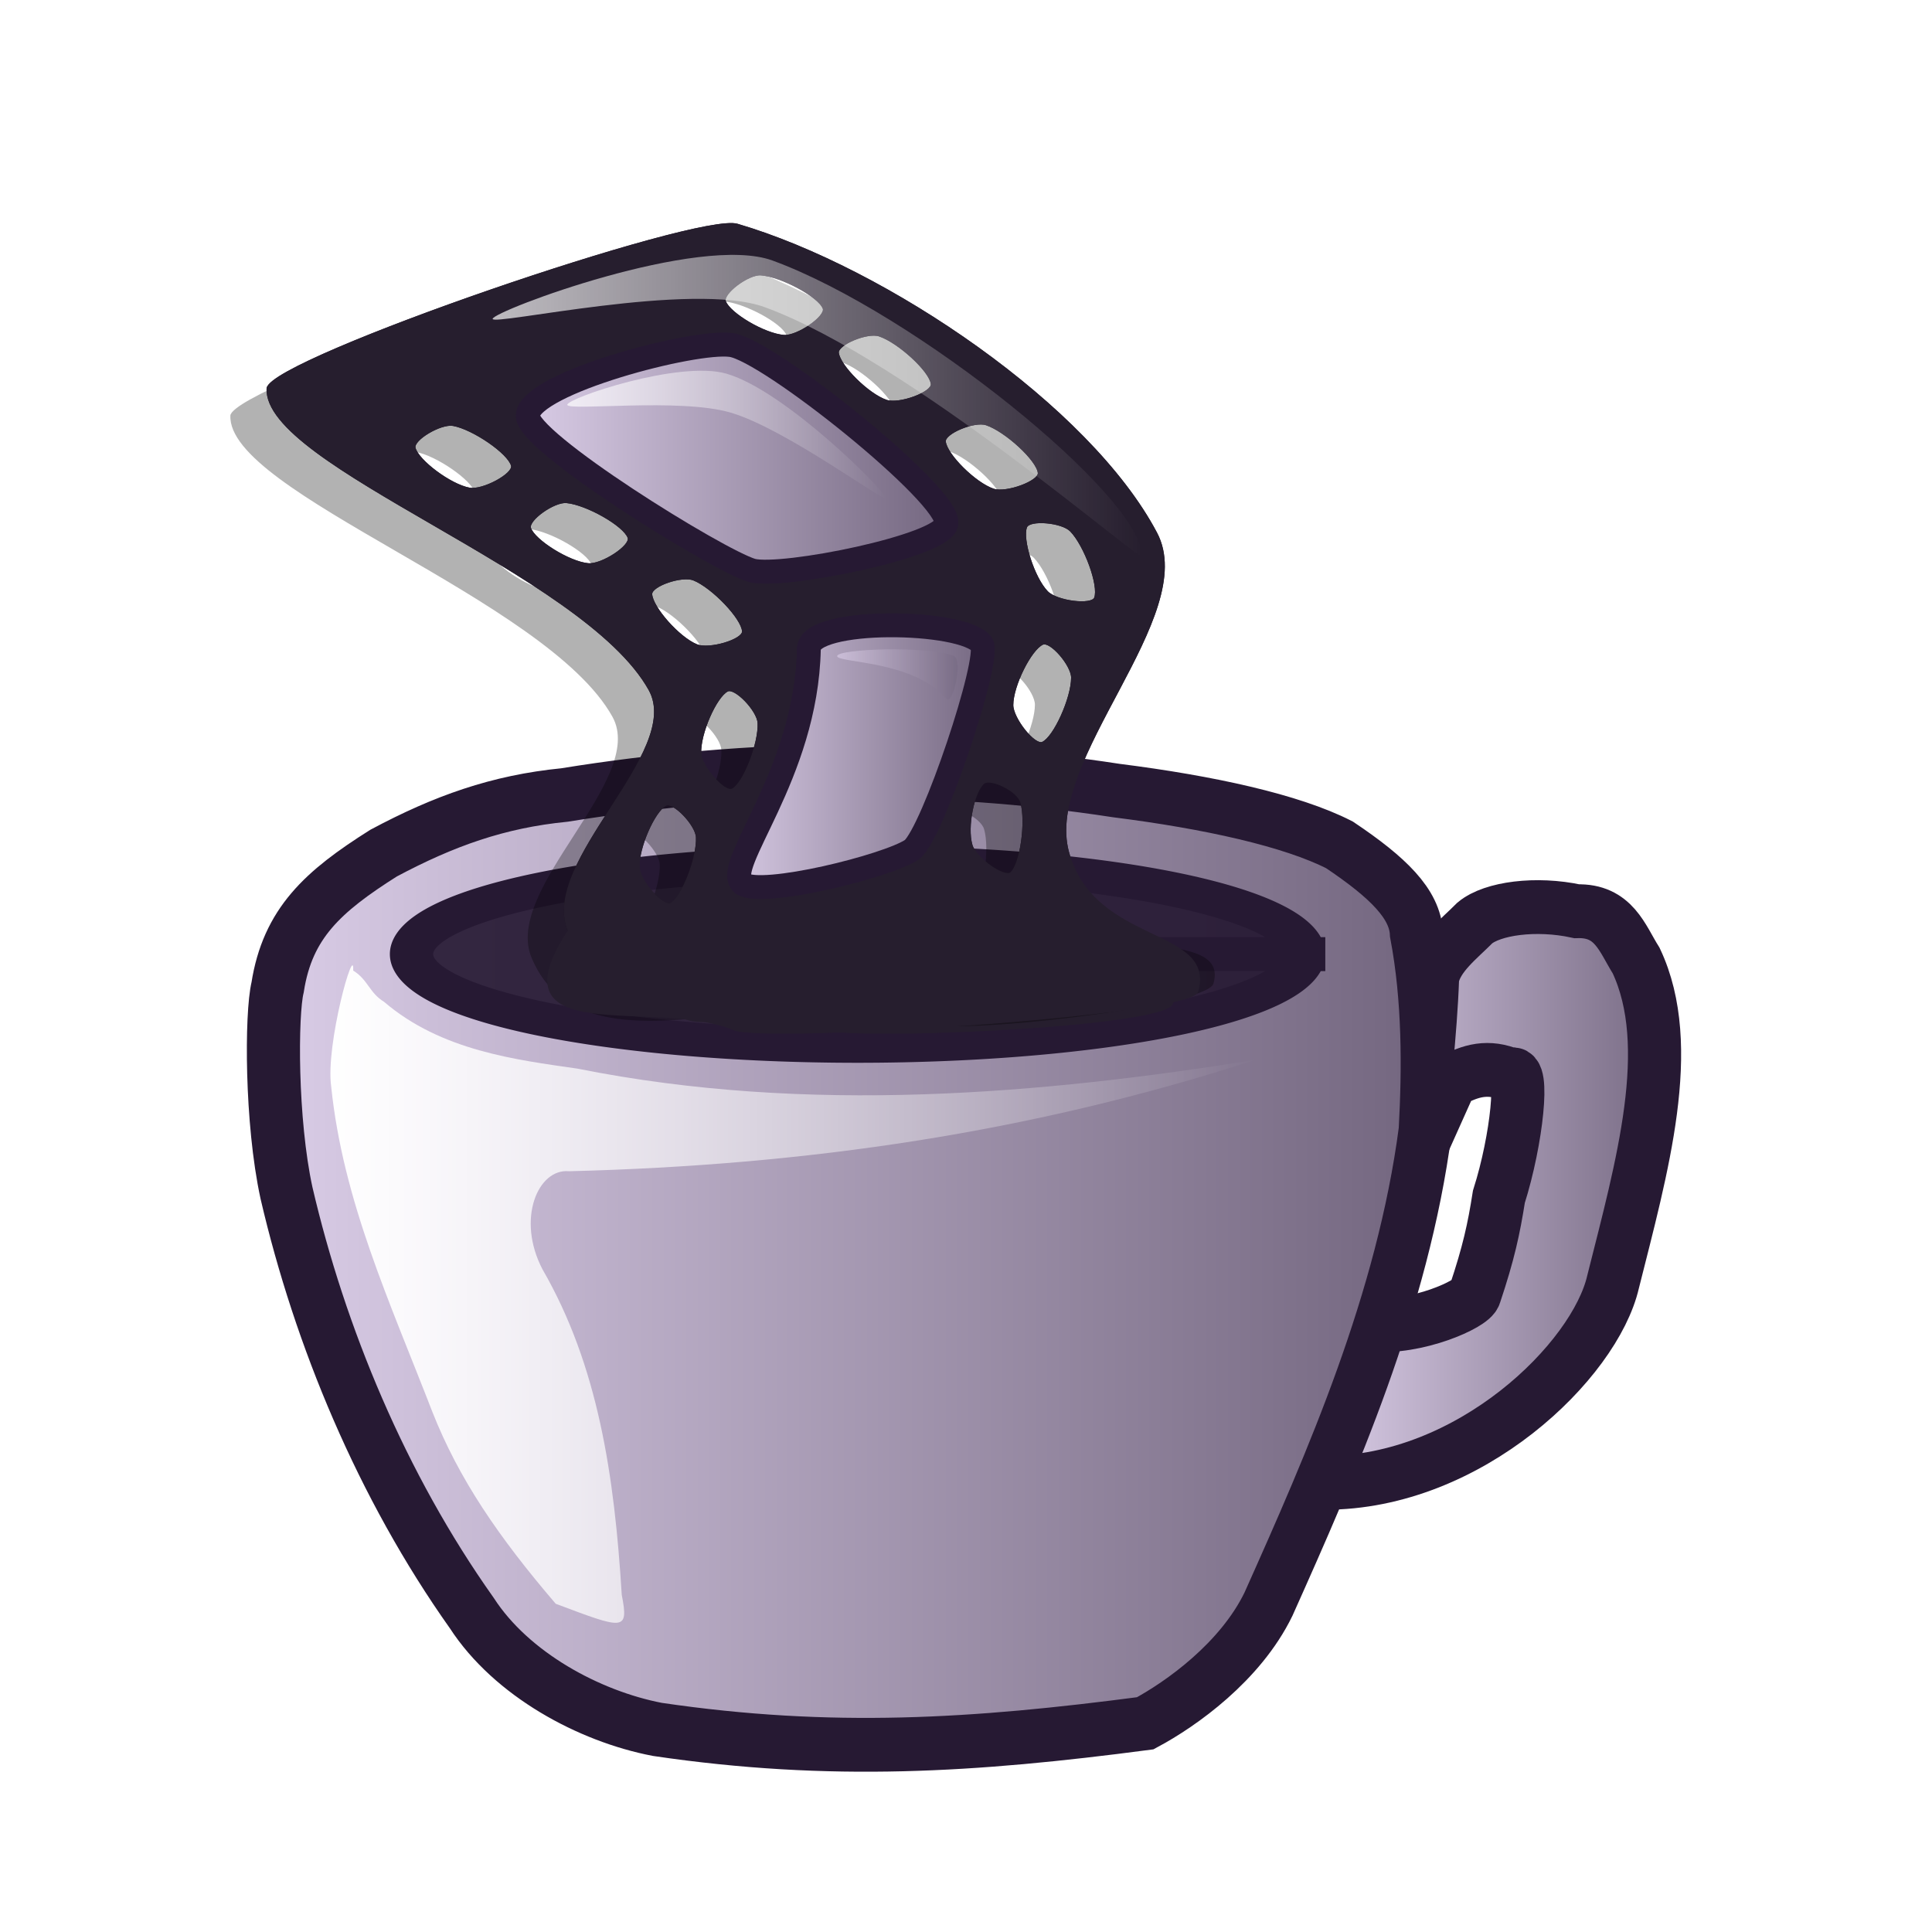 <?xml version="1.0" encoding="UTF-8" standalone="no"?>
<!DOCTYPE svg PUBLIC "-//W3C//DTD SVG 20010904//EN"
"http://www.w3.org/TR/2001/REC-SVG-20010904/DTD/svg10.dtd">
<!-- Created with Inkscape (http://www.inkscape.org/) -->
<svg
   id="svg1"
   sodipodi:version="0.32"
   inkscape:version="0.37"
   width="48pt"
   height="48pt"
   sodipodi:docbase="/home/tom"
   sodipodi:docname="kaffeine.svg"
   xmlns="http://www.w3.org/2000/svg"
   xmlns:inkscape="http://www.inkscape.org/namespaces/inkscape"
   xmlns:sodipodi="http://sodipodi.sourceforge.net/DTD/sodipodi-0.dtd"
   xmlns:xlink="http://www.w3.org/1999/xlink">
  <defs
     id="defs3">
    <linearGradient
       id="linearGradient589">
      <stop
         style="stop-color:#d9cce6;stop-opacity:1;"
         offset="0"
         id="stop590" />
      <stop
         style="stop-color:#73667f;stop-opacity:1;"
         offset="1"
         id="stop591" />
    </linearGradient>
    <linearGradient
       id="linearGradient866">
      <stop
         style="stop-color:#ffffff;stop-opacity:1;"
         offset="0"
         id="stop867" />
      <stop
         style="stop-color:#d9cce6;stop-opacity:1;"
         offset="1"
         id="stop868" />
    </linearGradient>
    <linearGradient
       id="linearGradient584">
      <stop
         style="stop-color:#ffffff;stop-opacity:1;"
         offset="0"
         id="stop585" />
      <stop
         style="stop-color:#ffffff;stop-opacity:0;"
         offset="1"
         id="stop586" />
    </linearGradient>
    <linearGradient
       xlink:href="#linearGradient584"
       id="linearGradient586"
       x1="-0"
       y1="-0"
       x2="1"
       y2="-0" />
    <linearGradient
       xlink:href="#linearGradient584"
       id="linearGradient587" />
    <linearGradient
       xlink:href="#linearGradient589"
       id="linearGradient588"
       x1="0"
       y1="0"
       x2="1"
       y2="0" />
    <linearGradient
       xlink:href="#linearGradient589"
       id="linearGradient593" />
    <linearGradient
       xlink:href="#linearGradient584"
       id="linearGradient597"
       x1="0"
       y1="0"
       x2="1"
       y2="0" />
    <linearGradient
       xlink:href="#linearGradient589"
       id="linearGradient790" />
    <linearGradient
       xlink:href="#linearGradient589"
       id="linearGradient791" />
    <linearGradient
       xlink:href="#linearGradient589"
       id="linearGradient792" />
    <linearGradient
       xlink:href="#linearGradient589"
       id="linearGradient793" />
    <linearGradient
       xlink:href="#linearGradient589"
       id="linearGradient794" />
    <linearGradient
       xlink:href="#linearGradient589"
       id="linearGradient795" />
  </defs>
  <sodipodi:namedview
     id="base"
     pagecolor="#ffffff"
     bordercolor="#666666"
     borderopacity="1.0"
     inkscape:pageopacity="0.0"
     inkscape:pageshadow="2"
     inkscape:zoom="2.82842712"
     inkscape:cx="27.1631678"
     inkscape:cy="31.4524195"
     inkscape:window-width="1018"
     inkscape:window-height="711"
     inkscape:window-x="0"
     inkscape:window-y="30" />
  <g
     id="g598"
     transform="matrix(1.32,0,0,1.337,-95.347,-32.41)">
    <path
       style="fill:url(#linearGradient593);fill-rule:evenodd;stroke:#261933;stroke-opacity:1;stroke-width:1pt;stroke-linejoin:miter;stroke-linecap:butt;fill-opacity:1.00;"
       d="M 108.184 48.459 C 108.296 47.912 108.843 47.51 109.245 47.108 C 109.687 46.745 110.781 46.6 111.803 46.818 C 112.734 46.791 112.941 47.489 113.293 48.041 C 114.308 50.164 113.438 53.157 112.713 56.004 C 112.258 57.953 109.12 60.989 105.475 60.98 C 105.877 59.673 106.279 58.366 106.682 57.06 C 107.754 57.171 109.188 56.557 109.245 56.306 C 109.591 55.284 109.72 54.697 109.848 53.893 C 110.311 52.453 110.484 50.65 110.15 50.877 C 109.575 50.638 109.144 50.76 108.642 51.028 C 108.391 51.581 108.139 52.134 107.888 52.687 C 107.938 51.229 108.133 49.917 108.184 48.459 z "
       id="path592"
       sodipodi:nodetypes="ccccccccccccc" />
    <path
       style="fill:url(#linearGradient588);fill-rule:evenodd;stroke:#261933;stroke-opacity:1;stroke-width:1pt;stroke-linejoin:miter;stroke-linecap:butt;fill-opacity:1.00;"
       d="M 86.4 43.938 C 91.095 43.187 95.79 43.15 100.247 43.828 C 102.564 44.117 104.642 44.566 105.848 45.174 C 107.074 45.986 107.744 46.639 107.779 47.372 C 108.091 48.997 108.085 50.701 108 52.246 C 107.437 56.478 105.66 60.471 104.065 63.988 C 103.36 65.419 101.877 66.46 100.973 66.938 C 96.69 67.494 93.089 67.724 88.727 67.089 C 87.017 66.764 85.069 65.725 84.074 64.209 C 81.809 61.056 80.258 57.347 79.422 53.797 C 79.03 52.019 79.036 49.368 79.2 48.701 C 79.451 47.117 80.337 46.327 81.859 45.378 C 83.373 44.581 84.728 44.101 86.4 43.938 z "
       id="path587"
       sodipodi:nodetypes="ccccccccccccc" />
    <path
       sodipodi:type="arc"
       style="font-size:12;fill:#261933;fill-opacity:0.92;fill-rule:evenodd;stroke:#261933;stroke-width:1pt;stroke-opacity:1;"
       id="path586"
       sodipodi:cx="90.49881744"
       sodipodi:cy="46.09840775"
       sodipodi:rx="13.73543930"
       sodipodi:ry="3.60001421"
       d="M 104.234 46.098 A 13.735 3.6 0 1 0 76.763,46.098 A 13.735 3.6 0 1 0 104.234 46.098 L 90.499 46.098 z"
       transform="matrix(0.815,0,0,0.631,19.998,18.793)" />
    <path
       style="fill:url(#linearGradient597);fill-rule:evenodd;stroke:none;stroke-opacity:1;stroke-width:1pt;stroke-linejoin:miter;stroke-linecap:butt;fill-opacity:1;"
       d="M 86.179 63.977 C 87.873 64.604 88.02 64.677 87.836 63.757 C 87.652 60.81 87.247 58.085 85.847 55.691 C 85.184 54.439 85.737 53.187 86.51 53.26 C 92.476 53.113 98.111 52.303 103.746 50.498 C 98.406 51.345 92.513 51.861 86.731 50.719 C 85.184 50.498 83.306 50.277 81.87 49.062 C 81.501 48.841 81.465 48.51 81.096 48.289 C 81.133 47.552 80.397 50.13 80.544 51.161 C 80.839 53.997 82.017 56.501 83.085 59.227 C 83.748 60.884 84.742 62.32 86.179 63.977 z "
       id="path596"
       sodipodi:nodetypes="ccccccccccc" />
  </g>
  <path
     d="M 30.217 28.138 C 29.42 28.688 25.215 29.727 24.592 29.272 C 23.917 28.687 26.715 25.693 26.796 21.493 C 26.816 20.446 31.921 20.519 32.521 21.336 C 32.831 21.809 30.912 27.566 30.217 28.138 z "
     style="font-size:12;fill:url(#linearGradient827);fill-rule:evenodd;stroke:#261933;stroke-width:0.787;stroke-dasharray:none;stroke-opacity:1;"
     id="path649" />
  <path
     d="M 31.347 17.337 C 31.255 18.087 25.912 19.157 24.916 18.897 C 23.785 18.568 17.382 14.594 17.487 13.75 C 17.602 12.679 23.003 11.257 24.217 11.43 C 25.448 11.589 31.474 16.421 31.347 17.337 z "
     style="font-size:12;fill:url(#linearGradient826);fill-rule:evenodd;stroke:#261933;stroke-width:0.791;stroke-opacity:1;"
     id="path650" />
  <path
     d="M 31.337 23.146 C 31.557 23.417 31.921 21.857 31.595 21.729 C 30.719 21.385 27.775 21.493 27.732 21.729 C 27.689 21.966 30.27 21.858 31.337 23.146 z "
     style="font-size:12;opacity:0.7;fill:url(#linearGradient824);fill-rule:evenodd;stroke:none;stroke-width:0.063pt;"
     id="path657" />
  <path
     d="M 29.35 16.5 C 29.327 16.271 26.023 12.951 24.071 12.38 C 22.504 11.921 18.771 13.196 18.792 13.41 C 18.814 13.625 22.513 13.173 24.2 13.667 C 26.032 14.203 29.37 16.7 29.35 16.5 z "
     style="font-size:12;opacity:0.7;fill:url(#linearGradient823);fill-rule:evenodd;stroke:none;stroke-width:0.063pt;"
     id="path658" />
  <path
     d="M 37.49 18.691 C 37.533 16.755 29.996 10.637 25.258 8.906 C 22.829 8.019 16.032 10.572 15.987 10.837 C 15.946 11.087 22.606 9.576 25 10.451 C 29.774 12.194 37.502 18.947 37.49 18.691 z "
     style="font-size:12;opacity:0.7;fill:url(#linearGradient822);fill-rule:evenodd;stroke:none;stroke-width:0.063pt;"
     id="path655" />
  <path
     d="M 30.217 28.138 C 29.42 28.688 25.215 29.727 24.592 29.272 C 23.917 28.687 26.715 25.693 26.796 21.493 C 26.816 20.446 31.921 20.519 32.521 21.336 C 32.831 21.809 30.912 27.566 30.217 28.138 z "
     style="font-size:12;fill:url(#linearGradient827);fill-rule:evenodd;stroke:#261933;stroke-width:0.787;stroke-dasharray:none;stroke-opacity:1;"
     id="path969" />
  <path
     d="M 31.347 17.337 C 31.255 18.087 25.912 19.157 24.916 18.897 C 23.785 18.568 17.382 14.594 17.487 13.75 C 17.602 12.679 23.003 11.257 24.217 11.43 C 25.448 11.589 31.474 16.421 31.347 17.337 z "
     style="font-size:12;fill:url(#linearGradient826);fill-rule:evenodd;stroke:#261933;stroke-width:0.791;stroke-opacity:1;"
     id="path970" />
  <path
     d="M 31.337 23.146 C 31.557 23.417 31.921 21.857 31.595 21.729 C 30.719 21.385 27.775 21.493 27.732 21.729 C 27.689 21.966 30.27 21.858 31.337 23.146 z "
     style="font-size:12;opacity:0.7;fill:url(#linearGradient824);fill-rule:evenodd;stroke:none;stroke-width:0.063pt;"
     id="path972" />
  <path
     d="M 29.35 16.5 C 29.327 16.271 26.023 12.951 24.071 12.38 C 22.504 11.921 18.771 13.196 18.792 13.41 C 18.814 13.625 22.513 13.173 24.2 13.667 C 26.032 14.203 29.37 16.7 29.35 16.5 z "
     style="font-size:12;opacity:0.7;fill:url(#linearGradient823);fill-rule:evenodd;stroke:none;stroke-width:0.063pt;"
     id="path973" />
  <path
     d="M 37.49 18.691 C 37.533 16.755 29.996 10.637 25.258 8.906 C 22.829 8.019 16.032 10.572 15.987 10.837 C 15.946 11.087 22.606 9.576 25 10.451 C 29.774 12.194 37.502 18.947 37.49 18.691 z "
     style="font-size:12;opacity:0.7;fill:url(#linearGradient822);fill-rule:evenodd;stroke:none;stroke-width:0.063pt;"
     id="path974" />
  <path
     d="M 36.387 31.68 C 36.456 31.963 35.414 32.511 34.971 32.425 C 34.341 32.304 33.272 31.484 33.168 31.058 C 33.1 30.779 34.042 30.233 34.456 30.313 C 35.115 30.44 36.285 31.259 36.387 31.68 z M 33.49 28.92 C 33.269 29.11 32.307 28.43 32.183 27.996 C 32.005 27.38 32.25 26.225 32.582 25.939 C 32.8 25.752 33.715 26.173 33.831 26.578 C 34.017 27.223 33.818 28.637 33.49 28.92 z M 34.536 24.605 C 34.271 24.727 33.536 23.807 33.536 23.356 C 33.536 22.714 34.139 21.509 34.537 21.327 C 34.798 21.207 35.513 22.029 35.513 22.45 C 35.513 23.122 34.93 24.425 34.536 24.605 z M 36.276 19.808 C 36.171 20.08 35.002 19.933 34.688 19.609 C 34.241 19.149 33.833 17.865 33.992 17.457 C 34.096 17.189 35.181 17.28 35.474 17.582 C 35.942 18.064 36.433 19.404 36.276 19.808 z M 34.41 15.664 C 34.442 15.954 33.337 16.361 32.909 16.219 C 32.301 16.017 31.347 15.065 31.3 14.629 C 31.268 14.344 32.273 13.924 32.673 14.057 C 33.31 14.269 34.363 15.233 34.41 15.664 z M 30.866 12.72 C 30.898 13.01 29.794 13.418 29.365 13.276 C 28.757 13.073 27.803 12.121 27.756 11.686 C 27.725 11.401 28.73 10.981 29.129 11.114 C 29.767 11.326 30.82 12.29 30.866 12.72 z M 27.285 10.214 C 27.388 10.487 26.42 11.157 25.97 11.126 C 25.33 11.082 24.169 10.397 24.015 9.987 C 23.914 9.719 24.782 9.062 25.203 9.091 C 25.873 9.137 27.133 9.809 27.285 10.214 z M 24.277 33.481 C 24.248 33.772 23.084 33.946 22.694 33.719 C 22.139 33.397 21.4 32.27 21.442 31.834 C 21.47 31.549 22.539 31.343 22.903 31.554 C 23.484 31.892 24.318 33.05 24.277 33.481 z M 22.22 29.937 C 21.962 30.072 21.18 29.192 21.157 28.741 C 21.124 28.1 21.664 26.866 22.052 26.663 C 22.306 26.53 23.063 27.314 23.085 27.734 C 23.119 28.405 22.604 29.737 22.22 29.937 z M 24.263 26.153 C 24.004 26.288 23.222 25.407 23.199 24.957 C 23.166 24.316 23.706 23.082 24.094 22.879 C 24.349 22.746 25.105 23.53 25.127 23.95 C 25.161 24.621 24.647 25.952 24.263 26.153 z M 24.612 20.915 C 24.624 21.206 23.496 21.542 23.078 21.372 C 22.483 21.131 21.593 20.119 21.574 19.682 C 21.561 19.395 22.591 19.041 22.981 19.199 C 23.604 19.452 24.592 20.482 24.612 20.915 z M 20.823 17.811 C 20.918 18.087 19.933 18.731 19.483 18.688 C 18.845 18.627 17.703 17.912 17.559 17.498 C 17.465 17.227 18.351 16.593 18.77 16.634 C 19.439 16.698 20.681 17.402 20.823 17.811 z M 16.96 15.425 C 17.032 15.707 15.996 16.267 15.552 16.186 C 14.921 16.072 13.843 15.264 13.734 14.839 C 13.663 14.561 14.599 14.004 15.013 14.079 C 15.674 14.199 16.853 15.005 16.96 15.425 z M 38.829 33.239 C 39.445 31.114 36.242 31.355 35.383 28.235 C 34.538 25.169 39.741 20.393 38.303 17.664 C 36.09 13.463 29.355 8.893 24.431 7.445 C 23.159 7.036 9.039 11.874 8.862 12.863 C 8.732 15.435 19.346 18.937 21.517 22.847 C 22.672 24.927 17.879 28.549 18.84 30.834 C 20.678 35.205 23.002 32.08 26.931 34.031 C 27.74 34.493 38.57 34.016 38.829 33.239 z "
     style="font-size:12;fill:#261e2e;fill-rule:evenodd;stroke:#261e2e;stroke-width:0.062;stroke-dasharray:none;stroke-opacity:1;"
     id="path976"
     sodipodi:nodetypes="cccccccccccccccccccccccccccccccccccccccccccccccccccccccccccccccccccccccccc" />
  <path
     d="M 30.217 28.138 C 29.42 28.688 25.215 29.727 24.592 29.272 C 23.917 28.687 26.715 25.693 26.796 21.493 C 26.816 20.446 31.921 20.519 32.521 21.336 C 32.831 21.809 30.912 27.566 30.217 28.138 z "
     style="font-size:12;fill:url(#linearGradient827);fill-rule:evenodd;stroke:#261933;stroke-width:0.787;stroke-dasharray:none;stroke-opacity:1;"
     id="path978" />
  <path
     d="M 31.347 17.337 C 31.255 18.087 25.912 19.157 24.916 18.897 C 23.785 18.568 17.382 14.594 17.487 13.75 C 17.602 12.679 23.003 11.257 24.217 11.43 C 25.448 11.589 31.474 16.421 31.347 17.337 z "
     style="font-size:12;fill:url(#linearGradient826);fill-rule:evenodd;stroke:#261933;stroke-width:0.791;stroke-opacity:1;"
     id="path979" />
  <path
     d="M 31.337 23.146 C 31.557 23.417 31.921 21.857 31.595 21.729 C 30.719 21.385 27.775 21.493 27.732 21.729 C 27.689 21.966 30.27 21.858 31.337 23.146 z "
     style="font-size:12;opacity:0.7;fill:url(#linearGradient824);fill-rule:evenodd;stroke:none;stroke-width:0.063pt;"
     id="path981" />
  <path
     d="M 29.35 16.5 C 29.327 16.271 26.023 12.951 24.071 12.38 C 22.504 11.921 18.771 13.196 18.792 13.41 C 18.814 13.625 22.513 13.173 24.2 13.667 C 26.032 14.203 29.37 16.7 29.35 16.5 z "
     style="font-size:12;opacity:0.7;fill:url(#linearGradient823);fill-rule:evenodd;stroke:none;stroke-width:0.063pt;"
     id="path982" />
  <path
     d="M 37.49 18.691 C 37.533 16.755 29.996 10.637 25.258 8.906 C 22.829 8.019 16.032 10.572 15.987 10.837 C 15.946 11.087 22.606 9.576 25 10.451 C 29.774 12.194 37.502 18.947 37.49 18.691 z "
     style="font-size:12;opacity:0.7;fill:url(#linearGradient822);fill-rule:evenodd;stroke:none;stroke-width:0.063pt;"
     id="path983" />
  <path
     d="M 35.157 32.574 C 35.226 32.857 34.184 33.405 33.741 33.32 C 33.111 33.198 32.042 32.378 31.939 31.953 C 31.871 31.674 32.813 31.127 33.226 31.207 C 33.886 31.334 35.055 32.153 35.157 32.574 z M 32.26 29.814 C 32.039 30.004 31.078 29.324 30.953 28.891 C 30.775 28.274 31.02 27.119 31.352 26.834 C 31.57 26.647 32.485 27.068 32.601 27.472 C 32.787 28.118 32.588 29.532 32.26 29.814 z M 33.306 25.499 C 33.041 25.621 32.306 24.701 32.306 24.25 C 32.306 23.609 32.909 22.404 33.307 22.221 C 33.568 22.102 34.283 22.923 34.283 23.344 C 34.283 24.016 33.7 25.319 33.306 25.499 z M 35.046 20.703 C 34.941 20.975 33.773 20.828 33.458 20.504 C 33.011 20.044 32.604 18.76 32.762 18.351 C 32.866 18.084 33.951 18.174 34.245 18.476 C 34.713 18.958 35.203 20.299 35.046 20.703 z M 33.181 16.558 C 33.212 16.848 32.108 17.256 31.679 17.113 C 31.071 16.911 30.117 15.959 30.07 15.524 C 30.039 15.239 31.044 14.819 31.443 14.952 C 32.081 15.164 33.134 16.128 33.181 16.558 z M 29.637 13.615 C 29.668 13.905 28.564 14.313 28.135 14.17 C 27.527 13.968 26.573 13.016 26.526 12.58 C 26.495 12.295 27.5 11.875 27.899 12.008 C 28.537 12.22 29.59 13.184 29.637 13.615 z M 26.055 11.108 C 26.158 11.381 25.19 12.051 24.74 12.02 C 24.1 11.976 22.94 11.292 22.785 10.882 C 22.684 10.613 23.553 9.956 23.973 9.985 C 24.643 10.032 25.903 10.703 26.055 11.108 z M 20.991 30.832 C 20.732 30.966 19.95 30.086 19.927 29.635 C 19.894 28.995 20.434 27.76 20.822 27.558 C 21.076 27.425 21.833 28.208 21.855 28.629 C 21.889 29.299 21.374 30.631 20.991 30.832 z M 23.033 27.047 C 22.774 27.182 21.993 26.302 21.969 25.851 C 21.936 25.211 22.476 23.976 22.864 23.773 C 23.119 23.641 23.875 24.424 23.897 24.845 C 23.932 25.515 23.417 26.847 23.033 27.047 z M 23.382 21.809 C 23.395 22.1 22.266 22.436 21.848 22.266 C 21.254 22.025 20.363 21.013 20.344 20.576 C 20.331 20.289 21.362 19.935 21.752 20.094 C 22.374 20.346 23.363 21.376 23.382 21.809 z M 19.593 18.706 C 19.688 18.981 18.703 19.626 18.254 19.582 C 17.615 19.521 16.473 18.806 16.329 18.392 C 16.235 18.121 17.121 17.488 17.54 17.528 C 18.209 17.592 19.451 18.297 19.593 18.706 z M 15.73 16.319 C 15.802 16.602 14.766 17.161 14.322 17.08 C 13.691 16.966 12.613 16.158 12.505 15.734 C 12.433 15.456 13.369 14.898 13.784 14.974 C 14.444 15.093 15.623 15.899 15.73 16.319 z M 40.196 32.587 C 40.812 30.461 35.012 32.25 34.153 29.13 C 33.309 26.063 38.511 21.287 37.074 18.559 C 34.86 14.357 28.125 9.788 23.201 8.34 C 21.93 7.93 7.809 12.769 7.632 13.758 C 7.503 16.329 18.116 19.832 20.287 23.742 C 21.443 25.822 16.649 29.443 17.61 31.729 C 19.448 36.099 26.634 31.925 30.562 33.876 C 31.371 34.338 39.937 33.364 40.196 32.587 z "
     style="font-size:12;opacity:0.303;fill-rule:evenodd;stroke-width:1.25;"
     id="path984"
     sodipodi:nodetypes="ccccccccccccccccccccccccccccccccccccccccccccccccccccccccccccccccccccc" />
  <path
     d="M 39.658 32.853 C 40.274 30.727 36.242 31.355 35.383 28.235 C 34.538 25.169 39.741 20.393 38.303 17.664 C 36.09 13.463 29.355 8.893 24.431 7.445 C 23.159 7.036 9.039 11.874 8.862 12.863 C 8.732 15.435 19.346 18.937 21.517 22.847 C 22.672 24.927 17.879 28.549 18.84 30.834 C 16.259 34.763 21.676 33.019 24.279 34.086 C 25.088 34.549 39.399 33.629 39.658 32.853 z M 16.96 15.425 C 17.032 15.707 15.996 16.267 15.552 16.186 C 14.921 16.072 13.843 15.264 13.734 14.839 C 13.663 14.561 14.599 14.004 15.013 14.079 C 15.674 14.199 16.853 15.005 16.96 15.425 z M 20.823 17.811 C 20.918 18.087 19.933 18.731 19.483 18.688 C 18.845 18.627 17.703 17.912 17.559 17.498 C 17.465 17.227 18.351 16.593 18.77 16.634 C 19.439 16.698 20.681 17.402 20.823 17.811 z M 24.612 20.915 C 24.624 21.206 23.496 21.542 23.078 21.372 C 22.483 21.131 21.593 20.119 21.574 19.682 C 21.561 19.395 22.591 19.041 22.981 19.199 C 23.604 19.452 24.592 20.482 24.612 20.915 z M 24.263 26.153 C 24.004 26.288 23.222 25.407 23.199 24.957 C 23.166 24.316 23.706 23.082 24.094 22.879 C 24.349 22.746 25.105 23.53 25.127 23.95 C 25.161 24.621 24.647 25.952 24.263 26.153 z M 22.22 29.937 C 21.962 30.072 21.18 29.192 21.157 28.741 C 21.124 28.1 21.664 26.866 22.052 26.663 C 22.306 26.53 23.063 27.314 23.085 27.734 C 23.119 28.405 22.604 29.737 22.22 29.937 z M 27.285 10.214 C 27.388 10.487 26.42 11.157 25.97 11.126 C 25.33 11.082 24.169 10.397 24.015 9.987 C 23.914 9.719 24.782 9.062 25.203 9.091 C 25.873 9.137 27.133 9.809 27.285 10.214 z M 30.866 12.72 C 30.898 13.01 29.794 13.418 29.365 13.276 C 28.757 13.073 27.803 12.121 27.756 11.686 C 27.725 11.401 28.73 10.981 29.129 11.114 C 29.767 11.326 30.82 12.29 30.866 12.72 z M 34.41 15.664 C 34.442 15.954 33.337 16.361 32.909 16.219 C 32.301 16.017 31.347 15.065 31.3 14.629 C 31.268 14.344 32.273 13.924 32.673 14.057 C 33.31 14.269 34.363 15.233 34.41 15.664 z M 36.276 19.808 C 36.171 20.08 35.002 19.933 34.688 19.609 C 34.241 19.149 33.833 17.865 33.992 17.457 C 34.096 17.189 35.181 17.28 35.474 17.582 C 35.942 18.064 36.433 19.404 36.276 19.808 z M 34.536 24.605 C 34.271 24.727 33.536 23.807 33.536 23.356 C 33.536 22.714 34.139 21.509 34.537 21.327 C 34.798 21.207 35.513 22.029 35.513 22.45 C 35.513 23.122 34.93 24.425 34.536 24.605 z M 33.49 28.92 C 33.269 29.11 32.307 28.43 32.183 27.996 C 32.005 27.38 32.25 26.225 32.582 25.939 C 32.8 25.752 33.715 26.173 33.831 26.578 C 34.017 27.223 33.818 28.637 33.49 28.92 z "
     style="font-size:12;fill:#261e2e;fill-rule:evenodd;stroke:#261e2e;stroke-width:0.062;stroke-dasharray:none;stroke-opacity:1;"
     id="path985"
     sodipodi:nodetypes="cccccccccccccccccccccccccccccccccccccccccccccccccccccccccccccccc" />
  <path
     d="M 30.217 28.138 C 29.42 28.688 25.215 29.727 24.592 29.272 C 23.917 28.687 26.715 25.693 26.796 21.493 C 26.816 20.446 31.921 20.519 32.521 21.336 C 32.831 21.809 30.912 27.566 30.217 28.138 z "
     style="font-size:12;fill:url(#linearGradient827);fill-rule:evenodd;stroke:#261933;stroke-width:0.787;stroke-dasharray:none;stroke-opacity:1;"
     id="path987" />
  <path
     d="M 31.347 17.337 C 31.255 18.087 25.912 19.157 24.916 18.897 C 23.785 18.568 17.382 14.594 17.487 13.75 C 17.602 12.679 23.003 11.257 24.217 11.43 C 25.448 11.589 31.474 16.421 31.347 17.337 z "
     style="font-size:12;fill:url(#linearGradient826);fill-rule:evenodd;stroke:#261933;stroke-width:0.791;stroke-opacity:1;"
     id="path988" />
  <path
     d="M 31.337 23.146 C 31.557 23.417 31.921 21.857 31.595 21.729 C 30.719 21.385 27.775 21.493 27.732 21.729 C 27.689 21.966 30.27 21.858 31.337 23.146 z "
     style="font-size:12;opacity:0.7;fill:url(#linearGradient824);fill-rule:evenodd;stroke:none;stroke-width:0.063pt;"
     id="path990" />
  <path
     d="M 29.35 16.5 C 29.327 16.271 26.023 12.951 24.071 12.38 C 22.504 11.921 18.771 13.196 18.792 13.41 C 18.814 13.625 22.513 13.173 24.2 13.667 C 26.032 14.203 29.37 16.7 29.35 16.5 z "
     style="font-size:12;opacity:0.7;fill:url(#linearGradient823);fill-rule:evenodd;stroke:none;stroke-width:0.063pt;"
     id="path991" />
  <path
     d="M 37.821 18.415 C 37.865 16.478 30.328 10.361 25.589 8.63 C 23.161 7.742 16.363 10.295 16.319 10.561 C 16.277 10.81 22.938 9.3 25.332 10.175 C 30.105 11.918 37.833 18.671 37.821 18.415 z "
     style="font-size:12;opacity:0.7;fill:url(#linearGradient586);fill-rule:evenodd;stroke:none;stroke-width:0.063pt;"
     id="path992" />
  <path
     d="M 30.217 28.138 C 29.42 28.688 25.215 29.727 24.592 29.272 C 23.917 28.687 26.715 25.693 26.796 21.493 C 26.816 20.446 31.921 20.519 32.521 21.336 C 32.831 21.809 30.912 27.566 30.217 28.138 z "
     style="font-size:12;opacity:0.303;fill-rule:evenodd;stroke-width:1.25;"
     id="path996" />
  <path
     d="M 31.347 17.337 C 31.255 18.087 25.912 19.157 24.916 18.897 C 23.785 18.568 17.382 14.594 17.487 13.75 C 17.602 12.679 23.003 11.257 24.217 11.43 C 25.448 11.589 31.474 16.421 31.347 17.337 z "
     style="font-size:12;opacity:0.303;fill-rule:evenodd;stroke-width:1.25;"
     id="path997" />
  <path
     d="M 31.337 23.146 C 31.557 23.417 31.921 21.857 31.595 21.729 C 30.719 21.385 27.775 21.493 27.732 21.729 C 27.689 21.966 30.27 21.858 31.337 23.146 z "
     style="font-size:12;opacity:0.303;fill-rule:evenodd;stroke-width:1.25;"
     id="path999" />
  <path
     d="M 29.35 16.5 C 29.327 16.271 26.023 12.951 24.071 12.38 C 22.504 11.921 18.771 13.196 18.792 13.41 C 18.814 13.625 22.513 13.173 24.2 13.667 C 26.032 14.203 29.37 16.7 29.35 16.5 z "
     style="font-size:12;opacity:0.303;fill-rule:evenodd;stroke-width:1.25;"
     id="path1000" />
  <path
     d="M 30.217 28.138 C 29.42 28.688 25.215 29.727 24.592 29.272 C 23.917 28.687 26.715 25.693 26.796 21.493 C 26.816 20.446 31.921 20.519 32.521 21.336 C 32.831 21.809 30.912 27.566 30.217 28.138 z "
     style="font-size:12;fill:url(#linearGradient794);fill-rule:evenodd;stroke:#261933;stroke-width:0.787;stroke-dasharray:none;stroke-opacity:1;"
     id="path1005" />
  <path
     d="M 31.347 17.337 C 31.255 18.087 25.912 19.157 24.916 18.897 C 23.785 18.568 17.382 14.594 17.487 13.75 C 17.602 12.679 23.003 11.257 24.217 11.43 C 25.448 11.589 31.474 16.421 31.347 17.337 z "
     style="font-size:12;fill:url(#linearGradient795);fill-rule:evenodd;stroke:#261933;stroke-width:0.791;stroke-opacity:1;"
     id="path1006" />
  <path
     d="M 31.337 23.146 C 31.557 23.417 31.921 21.857 31.595 21.729 C 30.719 21.385 27.775 21.493 27.732 21.729 C 27.689 21.966 30.27 21.858 31.337 23.146 z "
     style="font-size:12;opacity:0.7;fill:url(#linearGradient790);fill-rule:evenodd;stroke:none;stroke-width:0.063pt;"
     id="path1008" />
  <path
     d="M 29.35 16.5 C 29.327 16.271 26.023 12.951 24.071 12.38 C 22.504 11.921 18.771 13.196 18.792 13.41 C 18.814 13.625 22.513 13.173 24.2 13.667 C 26.032 14.203 29.37 16.7 29.35 16.5 z "
     style="font-size:12;opacity:0.7;fill:url(#linearGradient587);fill-rule:evenodd;stroke:none;stroke-width:0.063pt;"
     id="path1009" />
</svg>
